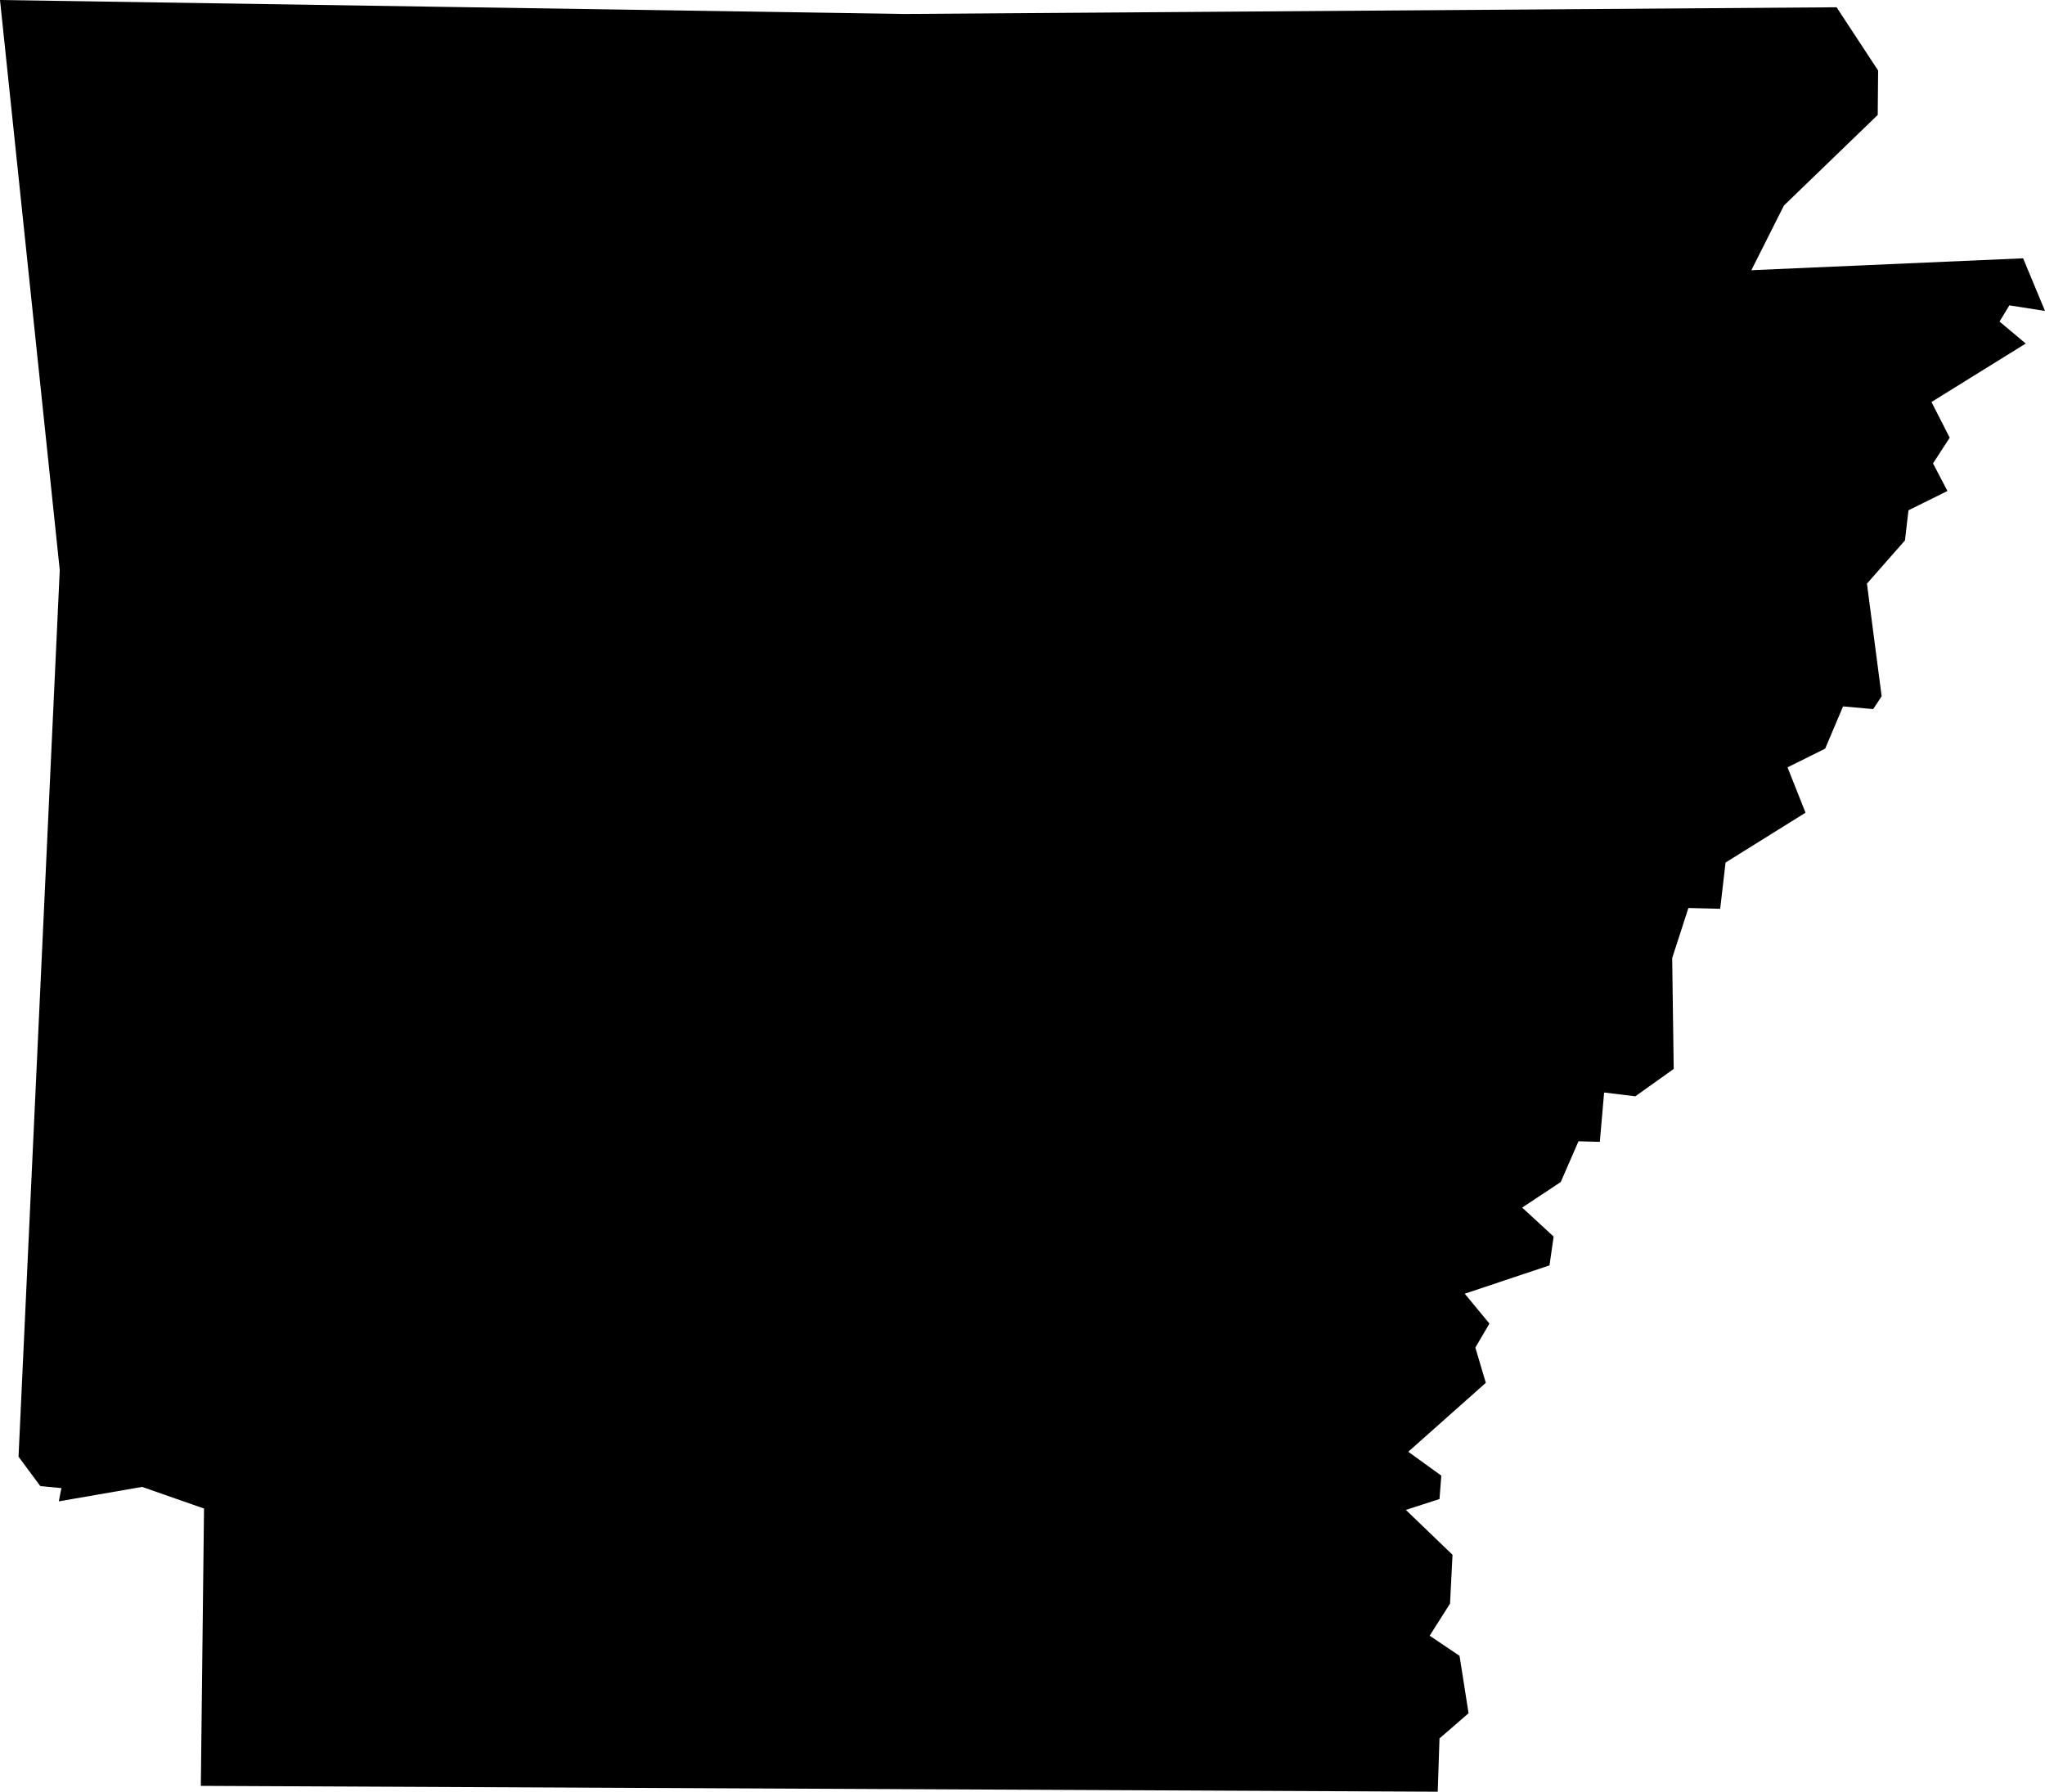 <svg id="Layer_1" data-name="Layer 1" xmlns="http://www.w3.org/2000/svg" viewBox="0 0 256 224.32"><title>AR</title><polygon points="253.26 32.34 256 38.93 251.54 38.23 250.31 40.26 253.59 43.01 241.79 50.33 244.07 54.8 241.98 58.02 243.79 61.47 238.91 63.89 238.47 67.66 233.71 73.07 235.55 87.17 234.49 88.78 230.72 88.44 228.48 93.73 223.77 96.07 226.02 101.75 216.01 107.99 215.34 113.78 211.36 113.68 209.33 119.95 209.52 133.83 204.71 137.26 200.81 136.78 200.27 142.96 197.6 142.89 195.38 147.99 190.55 151.19 194.49 154.82 193.97 158.43 183.36 161.97 186.45 165.71 184.69 168.72 186 173.13 176.29 181.76 180.43 184.75 180.2 187.68 175.99 189.04 181.83 194.66 181.52 200.77 178.97 204.79 182.71 207.31 183.84 214.5 180.2 217.65 179.98 224.32 25.14 223.59 25.54 188.87 17.79 186.16 7.36 187.97 7.69 186.31 5.05 186.06 2.32 182.38 7.48 71.37 0 0 113.17 1.75 229.91 0.91 235.11 8.83 235.06 14.39 223.32 25.73 219.24 33.83 253.26 32.34"/></svg>